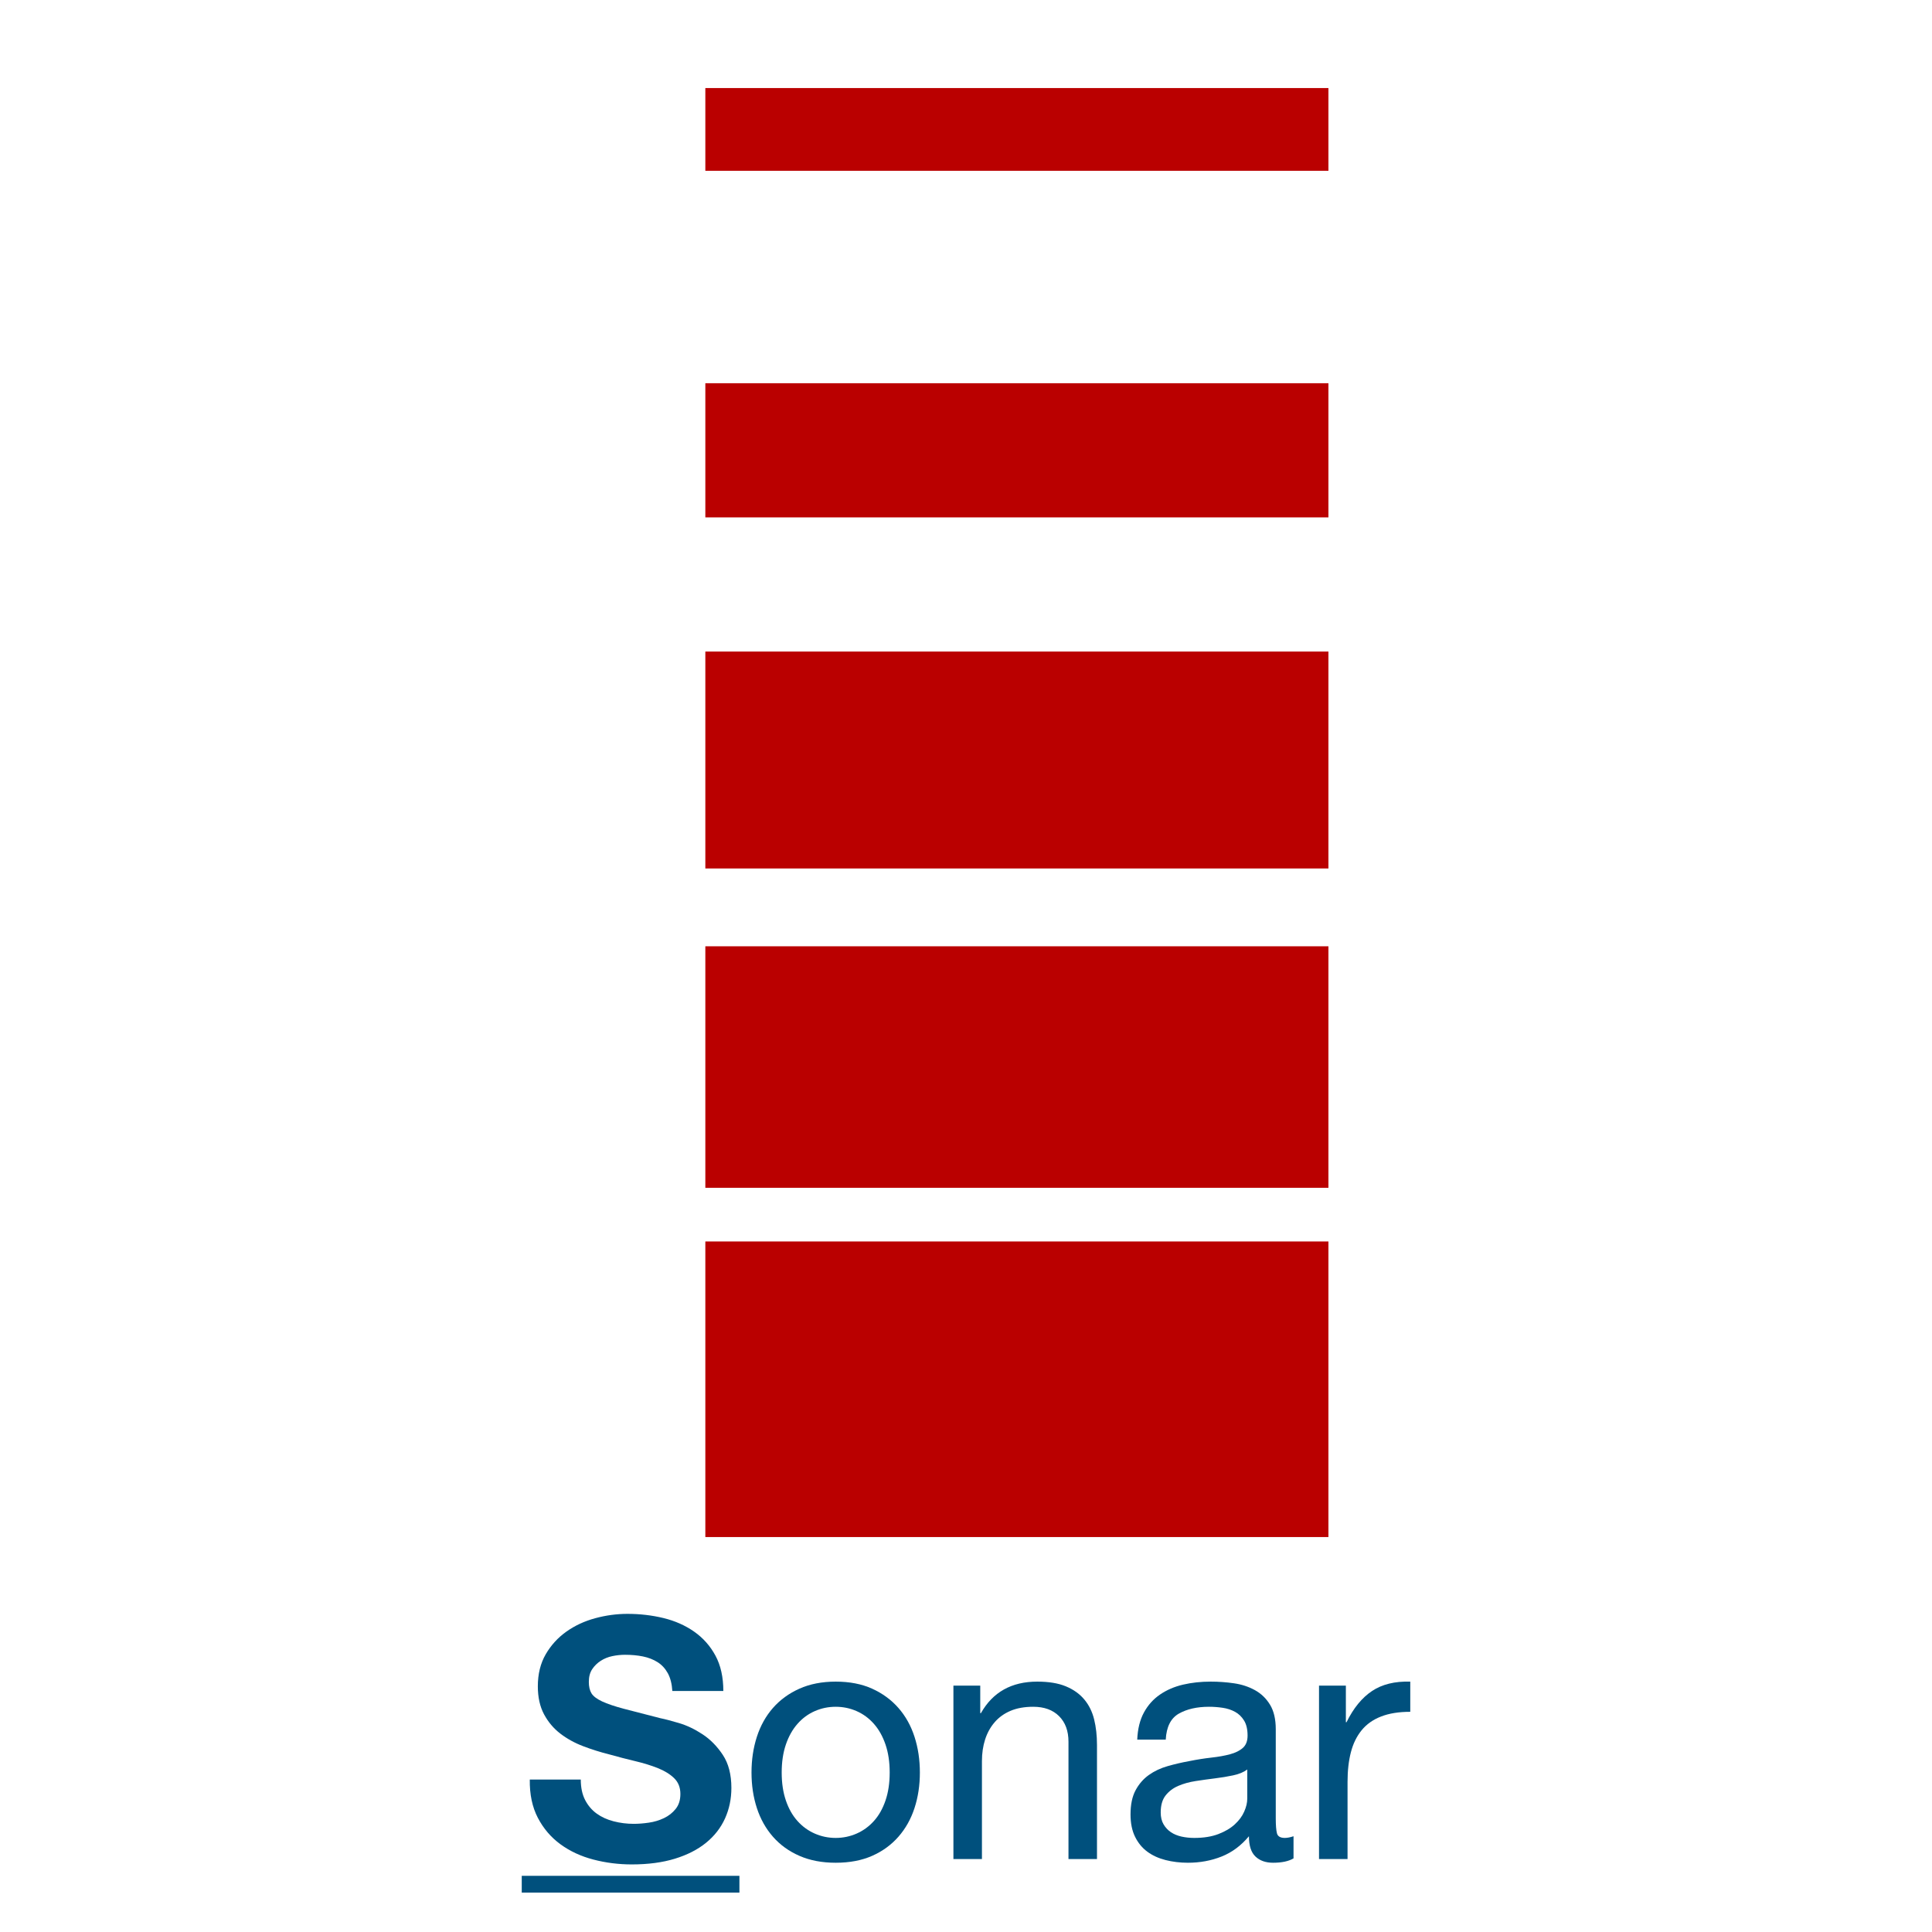 <?xml version="1.0" encoding="UTF-8" standalone="no"?>
<!DOCTYPE svg PUBLIC "-//W3C//DTD SVG 1.1//EN" "http://www.w3.org/Graphics/SVG/1.1/DTD/svg11.dtd">
<!-- Created with Vectornator (http://vectornator.io/) -->
<svg height="100%" stroke-miterlimit="10" style="fill-rule:nonzero;clip-rule:evenodd;stroke-linecap:round;stroke-linejoin:round;" version="1.1" viewBox="0 0 144 144" width="100%" xml:space="preserve" xmlns="http://www.w3.org/2000/svg" xmlns:xlink="http://www.w3.org/1999/xlink">
<defs>
<clipPath id="TextBounds">
<rect height="27.437" width="144" x="0" y="114.563"/>
</clipPath>
<path d="M12.716 0L131.284 0C138.307 0 144 5.787 144 12.925L144 131.075C144 138.213 138.307 144 131.284 144L12.716 144C5.693 144-1.42109e-14 138.213-1.42109e-14 131.075L-1.42109e-14 12.925C-1.42109e-14 5.787 5.693 0 12.716 0Z" id="Fill"/>
<clipPath id="TextBounds_2">
<rect height="1" width="0" x="75.793" y="92.281"/>
</clipPath>
</defs>
<clipPath id="ArtboardFrame">
<rect height="144" width="144" x="0" y="0"/>
</clipPath>
<g clip-path="url(#ArtboardFrame)" id="Layer-1">
<g fill="#00507d" opacity="1" stroke="none">
<path clip-path="url(#TextBounds)" d="M43.288 132.638L39.487 132.638C39.471 133.738 39.671 134.688 40.087 135.488C40.504 136.288 41.067 136.946 41.775 137.463C42.483 137.979 43.3 138.359 44.225 138.6C45.15 138.842 46.104 138.963 47.087 138.963C48.304 138.963 49.375 138.821 50.3 138.538C51.225 138.254 52 137.859 52.625 137.35C53.25 136.842 53.721 136.238 54.038 135.538C54.354 134.838 54.513 134.079 54.513 133.263C54.513 132.263 54.3 131.442 53.875 130.8C53.45 130.159 52.946 129.646 52.362 129.263C51.779 128.879 51.192 128.6 50.6 128.425C50.008 128.25 49.546 128.129 49.212 128.063C48.096 127.779 47.192 127.546 46.5 127.363C45.808 127.179 45.267 126.996 44.875 126.813C44.483 126.629 44.221 126.429 44.087 126.213C43.954 125.996 43.888 125.713 43.888 125.363C43.888 124.979 43.971 124.663 44.138 124.413C44.304 124.163 44.517 123.954 44.775 123.788C45.033 123.621 45.321 123.504 45.638 123.438C45.954 123.371 46.271 123.338 46.587 123.338C47.071 123.338 47.517 123.379 47.925 123.463C48.333 123.546 48.696 123.688 49.013 123.888C49.329 124.088 49.583 124.363 49.775 124.713C49.967 125.063 50.079 125.504 50.112 126.038L53.913 126.038C53.913 125.004 53.717 124.125 53.325 123.4C52.933 122.675 52.404 122.079 51.737 121.613C51.071 121.146 50.308 120.809 49.45 120.6C48.592 120.392 47.696 120.288 46.763 120.288C45.962 120.288 45.163 120.396 44.362 120.613C43.562 120.829 42.846 121.163 42.212 121.613C41.579 122.063 41.067 122.625 40.675 123.3C40.283 123.975 40.087 124.771 40.087 125.688C40.087 126.504 40.242 127.2 40.55 127.775C40.858 128.35 41.263 128.829 41.763 129.213C42.263 129.596 42.829 129.909 43.462 130.15C44.096 130.392 44.746 130.596 45.413 130.763C46.062 130.946 46.704 131.113 47.337 131.263C47.971 131.413 48.538 131.588 49.038 131.788C49.538 131.988 49.942 132.238 50.25 132.538C50.558 132.838 50.712 133.229 50.712 133.713C50.712 134.163 50.596 134.534 50.362 134.825C50.129 135.117 49.837 135.346 49.487 135.513C49.138 135.679 48.763 135.792 48.362 135.85C47.962 135.909 47.587 135.938 47.237 135.938C46.721 135.938 46.221 135.875 45.737 135.75C45.254 135.625 44.833 135.434 44.475 135.175C44.117 134.917 43.829 134.579 43.612 134.163C43.396 133.746 43.288 133.238 43.288 132.638Z"/>
<path clip-path="url(#TextBounds)" d="M58.263 132.113C58.263 131.329 58.367 130.634 58.575 130.025C58.783 129.417 59.071 128.904 59.438 128.488C59.804 128.071 60.233 127.754 60.725 127.538C61.217 127.321 61.737 127.213 62.288 127.213C62.837 127.213 63.358 127.321 63.85 127.538C64.342 127.754 64.771 128.071 65.138 128.488C65.504 128.904 65.792 129.417 66 130.025C66.208 130.634 66.312 131.329 66.312 132.113C66.312 132.896 66.208 133.592 66 134.2C65.792 134.809 65.504 135.317 65.138 135.725C64.771 136.134 64.342 136.446 63.85 136.663C63.358 136.879 62.837 136.988 62.288 136.988C61.737 136.988 61.217 136.879 60.725 136.663C60.233 136.446 59.804 136.134 59.438 135.725C59.071 135.317 58.783 134.809 58.575 134.2C58.367 133.592 58.263 132.896 58.263 132.113ZM56.013 132.113C56.013 133.063 56.146 133.946 56.413 134.763C56.679 135.579 57.079 136.292 57.612 136.9C58.146 137.509 58.804 137.984 59.587 138.325C60.371 138.667 61.271 138.838 62.288 138.838C63.321 138.838 64.225 138.667 65 138.325C65.775 137.984 66.429 137.509 66.963 136.9C67.496 136.292 67.896 135.579 68.162 134.763C68.429 133.946 68.562 133.063 68.562 132.113C68.562 131.163 68.429 130.275 68.162 129.45C67.896 128.625 67.496 127.909 66.963 127.3C66.429 126.692 65.775 126.213 65 125.863C64.225 125.513 63.321 125.338 62.288 125.338C61.271 125.338 60.371 125.513 59.587 125.863C58.804 126.213 58.146 126.692 57.612 127.3C57.079 127.909 56.679 128.625 56.413 129.45C56.146 130.275 56.013 131.163 56.013 132.113Z"/>
<path clip-path="url(#TextBounds)" d="M71.062 125.638L71.062 138.563L73.188 138.563L73.188 131.263C73.188 130.679 73.267 130.142 73.425 129.65C73.583 129.159 73.821 128.729 74.138 128.363C74.454 127.996 74.85 127.713 75.325 127.513C75.8 127.313 76.362 127.213 77.013 127.213C77.829 127.213 78.471 127.446 78.938 127.913C79.404 128.379 79.638 129.013 79.638 129.813L79.638 138.563L81.763 138.563L81.763 130.063C81.763 129.363 81.692 128.725 81.55 128.15C81.408 127.575 81.162 127.079 80.812 126.663C80.463 126.246 80.004 125.921 79.438 125.688C78.871 125.454 78.162 125.338 77.312 125.338C75.396 125.338 73.996 126.121 73.112 127.688L73.062 127.688L73.062 125.638L71.062 125.638Z"/>
<path clip-path="url(#TextBounds)" d="M96.412 138.513C96.046 138.729 95.537 138.838 94.888 138.838C94.338 138.838 93.9 138.684 93.575 138.375C93.25 138.067 93.088 137.563 93.088 136.863C92.504 137.563 91.825 138.067 91.05 138.375C90.275 138.684 89.438 138.838 88.537 138.838C87.954 138.838 87.4 138.771 86.875 138.638C86.35 138.504 85.896 138.296 85.513 138.013C85.129 137.729 84.825 137.359 84.6 136.9C84.375 136.442 84.263 135.888 84.263 135.238C84.263 134.504 84.388 133.904 84.638 133.438C84.888 132.971 85.217 132.592 85.625 132.3C86.033 132.009 86.5 131.788 87.025 131.638C87.55 131.488 88.088 131.363 88.638 131.263C89.221 131.146 89.775 131.059 90.3 131C90.825 130.942 91.287 130.859 91.688 130.75C92.088 130.642 92.404 130.484 92.638 130.275C92.871 130.067 92.987 129.763 92.987 129.363C92.987 128.896 92.9 128.521 92.725 128.238C92.55 127.954 92.325 127.738 92.05 127.588C91.775 127.438 91.467 127.338 91.125 127.288C90.783 127.238 90.446 127.213 90.112 127.213C89.213 127.213 88.463 127.384 87.862 127.725C87.263 128.067 86.938 128.713 86.888 129.663L84.763 129.663C84.796 128.863 84.963 128.188 85.263 127.638C85.562 127.088 85.963 126.642 86.463 126.3C86.963 125.959 87.533 125.713 88.175 125.563C88.817 125.413 89.504 125.338 90.237 125.338C90.821 125.338 91.4 125.379 91.975 125.463C92.55 125.546 93.071 125.717 93.537 125.975C94.004 126.234 94.379 126.596 94.662 127.063C94.946 127.529 95.088 128.138 95.088 128.888L95.088 135.538C95.088 136.038 95.117 136.404 95.175 136.638C95.233 136.871 95.429 136.988 95.763 136.988C95.946 136.988 96.162 136.946 96.412 136.863L96.412 138.513ZM92.963 131.888C92.696 132.088 92.346 132.234 91.912 132.325C91.479 132.417 91.025 132.492 90.55 132.55C90.075 132.609 89.596 132.675 89.112 132.75C88.629 132.825 88.196 132.946 87.812 133.113C87.429 133.279 87.117 133.517 86.875 133.825C86.633 134.134 86.513 134.554 86.513 135.088C86.513 135.438 86.583 135.734 86.725 135.975C86.867 136.217 87.05 136.413 87.275 136.563C87.5 136.713 87.763 136.821 88.062 136.888C88.362 136.954 88.679 136.988 89.013 136.988C89.713 136.988 90.312 136.892 90.812 136.7C91.312 136.509 91.721 136.267 92.037 135.975C92.354 135.684 92.588 135.367 92.737 135.025C92.888 134.684 92.963 134.363 92.963 134.063L92.963 131.888Z"/>
<path clip-path="url(#TextBounds)" d="M98.312 125.638L98.312 138.563L100.438 138.563L100.438 132.813C100.438 131.979 100.521 131.242 100.688 130.6C100.854 129.959 101.121 129.413 101.488 128.963C101.854 128.513 102.337 128.171 102.938 127.938C103.538 127.704 104.262 127.588 105.113 127.588L105.113 125.338C103.962 125.304 103.013 125.538 102.263 126.038C101.512 126.538 100.879 127.313 100.363 128.363L100.313 128.363L100.313 125.638L98.312 125.638Z"/>
<path clip-path="url(#TextBounds)" d="M38.888 139.813L55.112 139.813L55.112 141.063L38.888 141.063L38.888 139.813Z"/>
</g>
<g opacity="1">
<mask height="144" id="StrokeMask" maskUnits="userSpaceOnUse" width="144" x="-1.42109e-14" y="0">
<rect fill="#000000" height="144" stroke="none" width="144" x="-1.42109e-14" y="0"/>
<use fill="#ffffff" fill-rule="evenodd" stroke="none" xlink:href="#Fill"/>
</mask>
<use fill="none" mask="url(#StrokeMask)" stroke="none" stroke-linecap="butt" stroke-linejoin="round" stroke-width="2" xlink:href="#Fill"/>
</g>
<g fill="#00507d" opacity="1" stroke="none"/>
<g opacity="1">
<path d="M52.572 92.532L99.013 92.532L99.013 92.532L99.013 114.563L99.013 114.563L52.572 114.563L52.572 114.563L52.572 92.532L52.572 92.532Z" fill="#ba0000" fill-rule="nonzero" opacity="1" stroke="none"/>
<path d="M52.572 70.531L99.013 70.531L99.013 70.531L99.013 88.531L99.013 88.531L52.572 88.531L52.572 88.531L52.572 70.531L52.572 70.531Z" fill="#ba0000" fill-rule="nonzero" opacity="1" stroke="none"/>
<path d="M52.572 48.563L99.013 48.563L99.013 48.563L99.013 64.731L99.013 64.731L52.572 64.731L52.572 64.731L52.572 48.563L52.572 48.563Z" fill="#ba0000" fill-rule="nonzero" opacity="1" stroke="none"/>
<path d="M52.572 28.563L99.013 28.563L99.013 28.563L99.013 38.563L99.013 38.563L52.572 38.563L52.572 38.563L52.572 28.563L52.572 28.563Z" fill="#ba0000" fill-rule="nonzero" opacity="1" stroke="none"/>
<path d="M52.572 6.563L99.013 6.563L99.013 6.563L99.013 12.73L99.013 12.73L52.572 12.73L52.572 12.73L52.572 6.563L52.572 6.563Z" fill="#ba0000" fill-rule="nonzero" opacity="1" stroke="none"/>
</g>
</g>
</svg>
